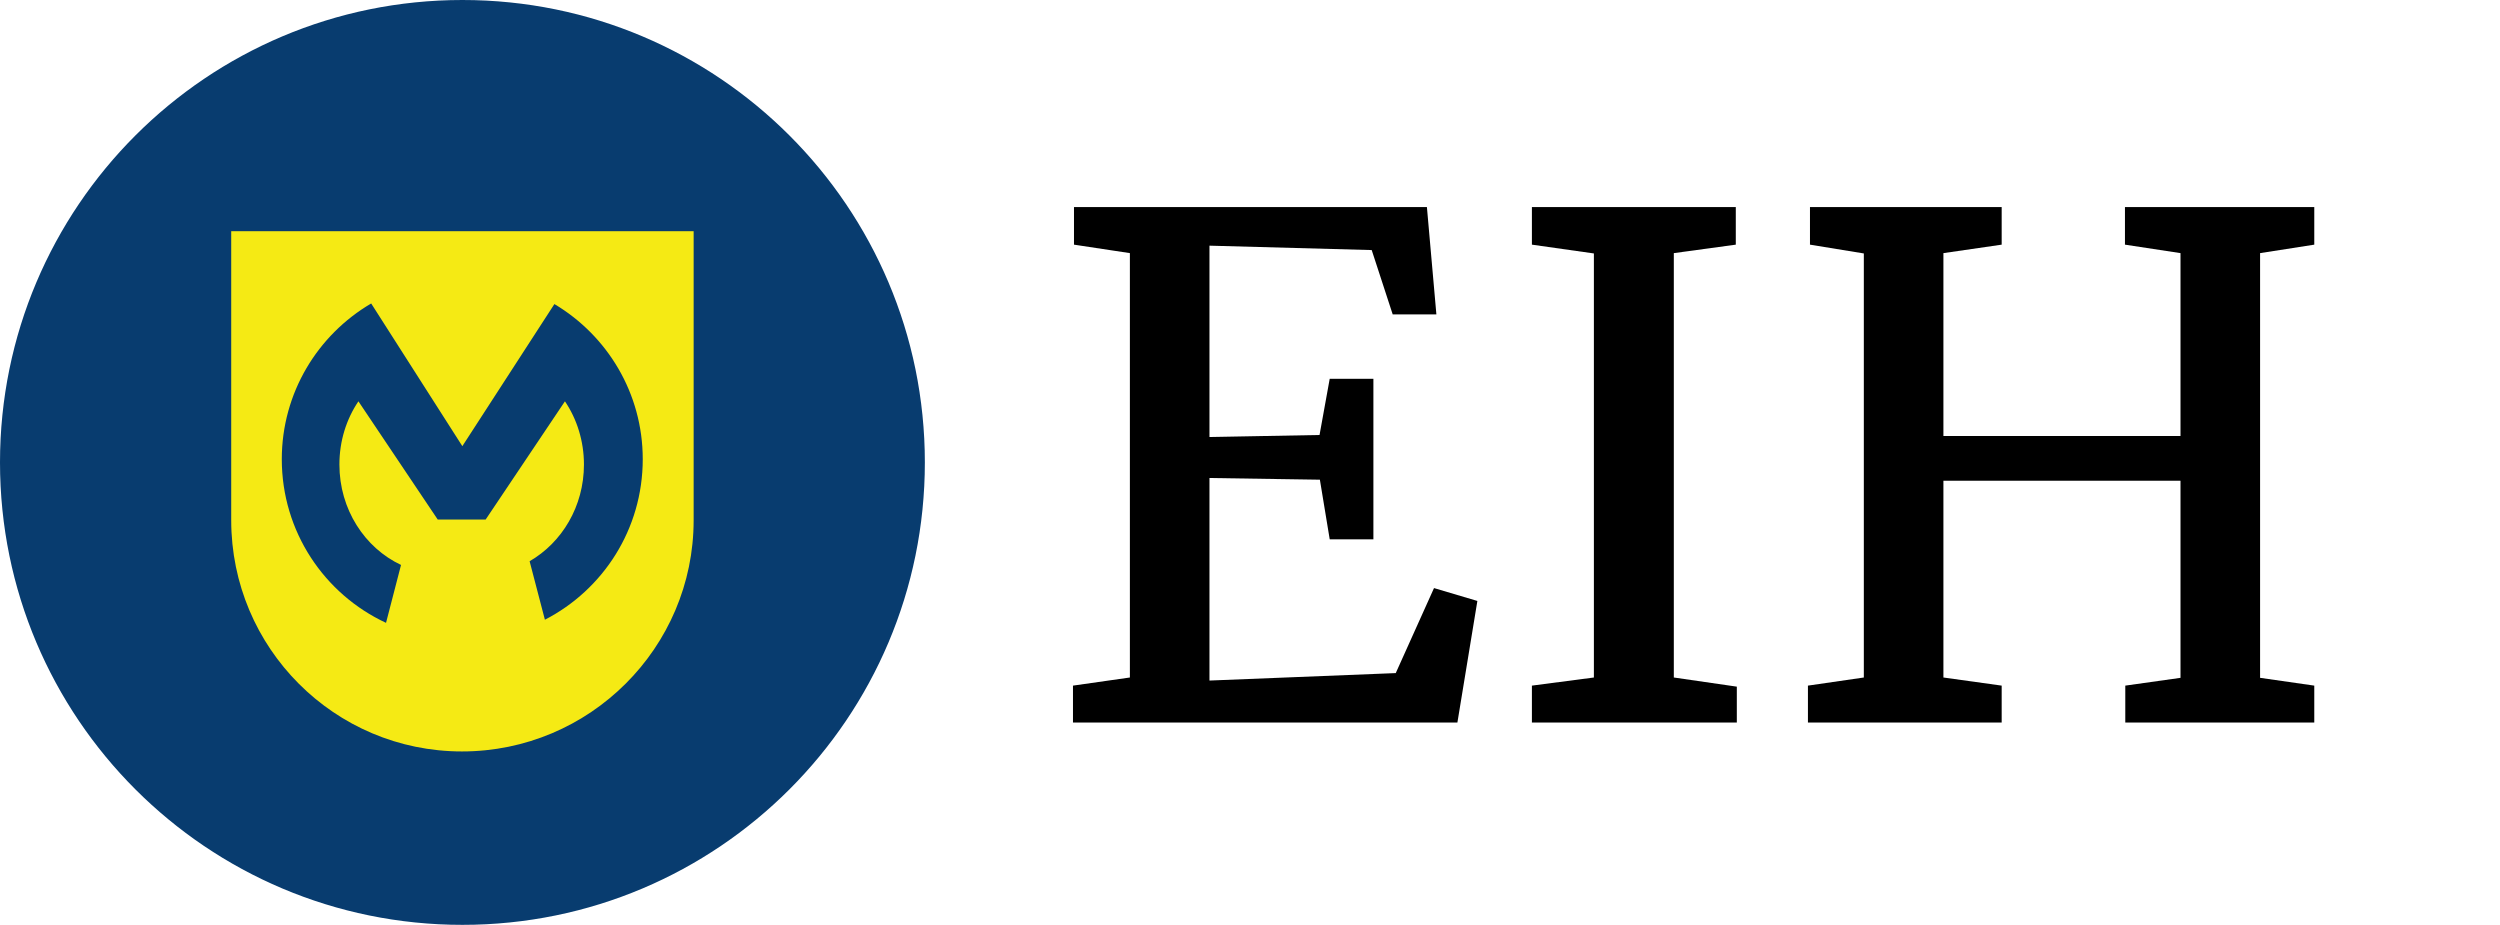 <?xml version="1.0" encoding="UTF-8"?>
<svg width="173px" height="64px" viewBox="0 0 173 64" version="1.1" xmlns="http://www.w3.org/2000/svg" xmlns:xlink="http://www.w3.org/1999/xlink">
    <title>logo/eih/color-dark/short/eih-logo-color-dark-short</title>
    <g id="logo/eih/color-dark/short/eih-logo-color-dark-short" stroke="none" stroke-width="1" fill="none" fill-rule="evenodd">
        <g id="EIH" transform="translate(74.25, 14.328)" fill="#000000">
            <polygon id="Path" points="3.938 32.555 3.938 3.188 0.07 2.602 0.07 0 24.492 0 25.148 7.43 22.125 7.43 20.672 2.977 9.445 2.672 9.445 15.914 17.062 15.773 17.766 11.883 20.789 11.883 20.789 22.992 17.766 22.992 17.086 18.867 9.445 18.75 9.445 32.766 22.336 32.25 24.984 26.367 27.984 27.258 26.602 35.672 0 35.672 0 33.117"></polygon>
            <polygon id="Path" points="36.047 32.555 36.047 3.211 31.758 2.602 31.758 0 45.867 0 45.867 2.602 41.578 3.188 41.578 32.555 45.938 33.188 45.938 35.672 31.758 35.672 31.758 33.117"></polygon>
            <polygon id="Path" points="54.727 32.555 54.727 3.211 51 2.602 51 0 64.266 0 64.266 2.602 60.234 3.188 60.234 15.844 76.641 15.844 76.641 3.188 72.797 2.602 72.797 0 85.898 0 85.898 2.602 82.148 3.188 82.148 32.578 85.898 33.117 85.898 35.672 72.82 35.672 72.82 33.117 76.641 32.578 76.641 18.938 60.234 18.938 60.234 32.555 64.266 33.117 64.266 35.672 50.859 35.672 50.859 33.117"></polygon>
        </g>
        <g id="Group">
            <path d="M64,32 C64,49.672 49.672,64 32,64 C14.326,64 0,49.672 0,32 C0,14.326 14.326,0 32,0 C49.672,0 64,14.326 64,32 Z" id="circle" fill="#083C6F"></path>
            <path d="M48,16 L48,36 C48,44.837 40.79,52 31.97,52 C23.15,52 16,44.837 16,36 L16,36 L16,16 L48,16 Z M25.686,21 C21.987,23.168 19.5,27.186 19.5,31.778 C19.5,36.792 22.449,41.118 26.713,43.101 L27.751,39.094 C25.234,37.912 23.487,35.241 23.487,32.148 C23.487,30.515 23.97,29.004 24.802,27.771 L30.289,35.95 L33.608,35.95 L39.094,27.771 C39.926,29.004 40.409,30.525 40.409,32.148 C40.409,35.036 38.889,37.543 36.649,38.837 L37.707,42.885 C41.735,40.81 44.478,36.618 44.478,31.778 C44.478,27.206 42.022,23.22 38.365,21.041 L31.994,30.874 L25.686,21 Z" id="icon" fill="#F5EA14"></path>
        </g>
    </g>
</svg>